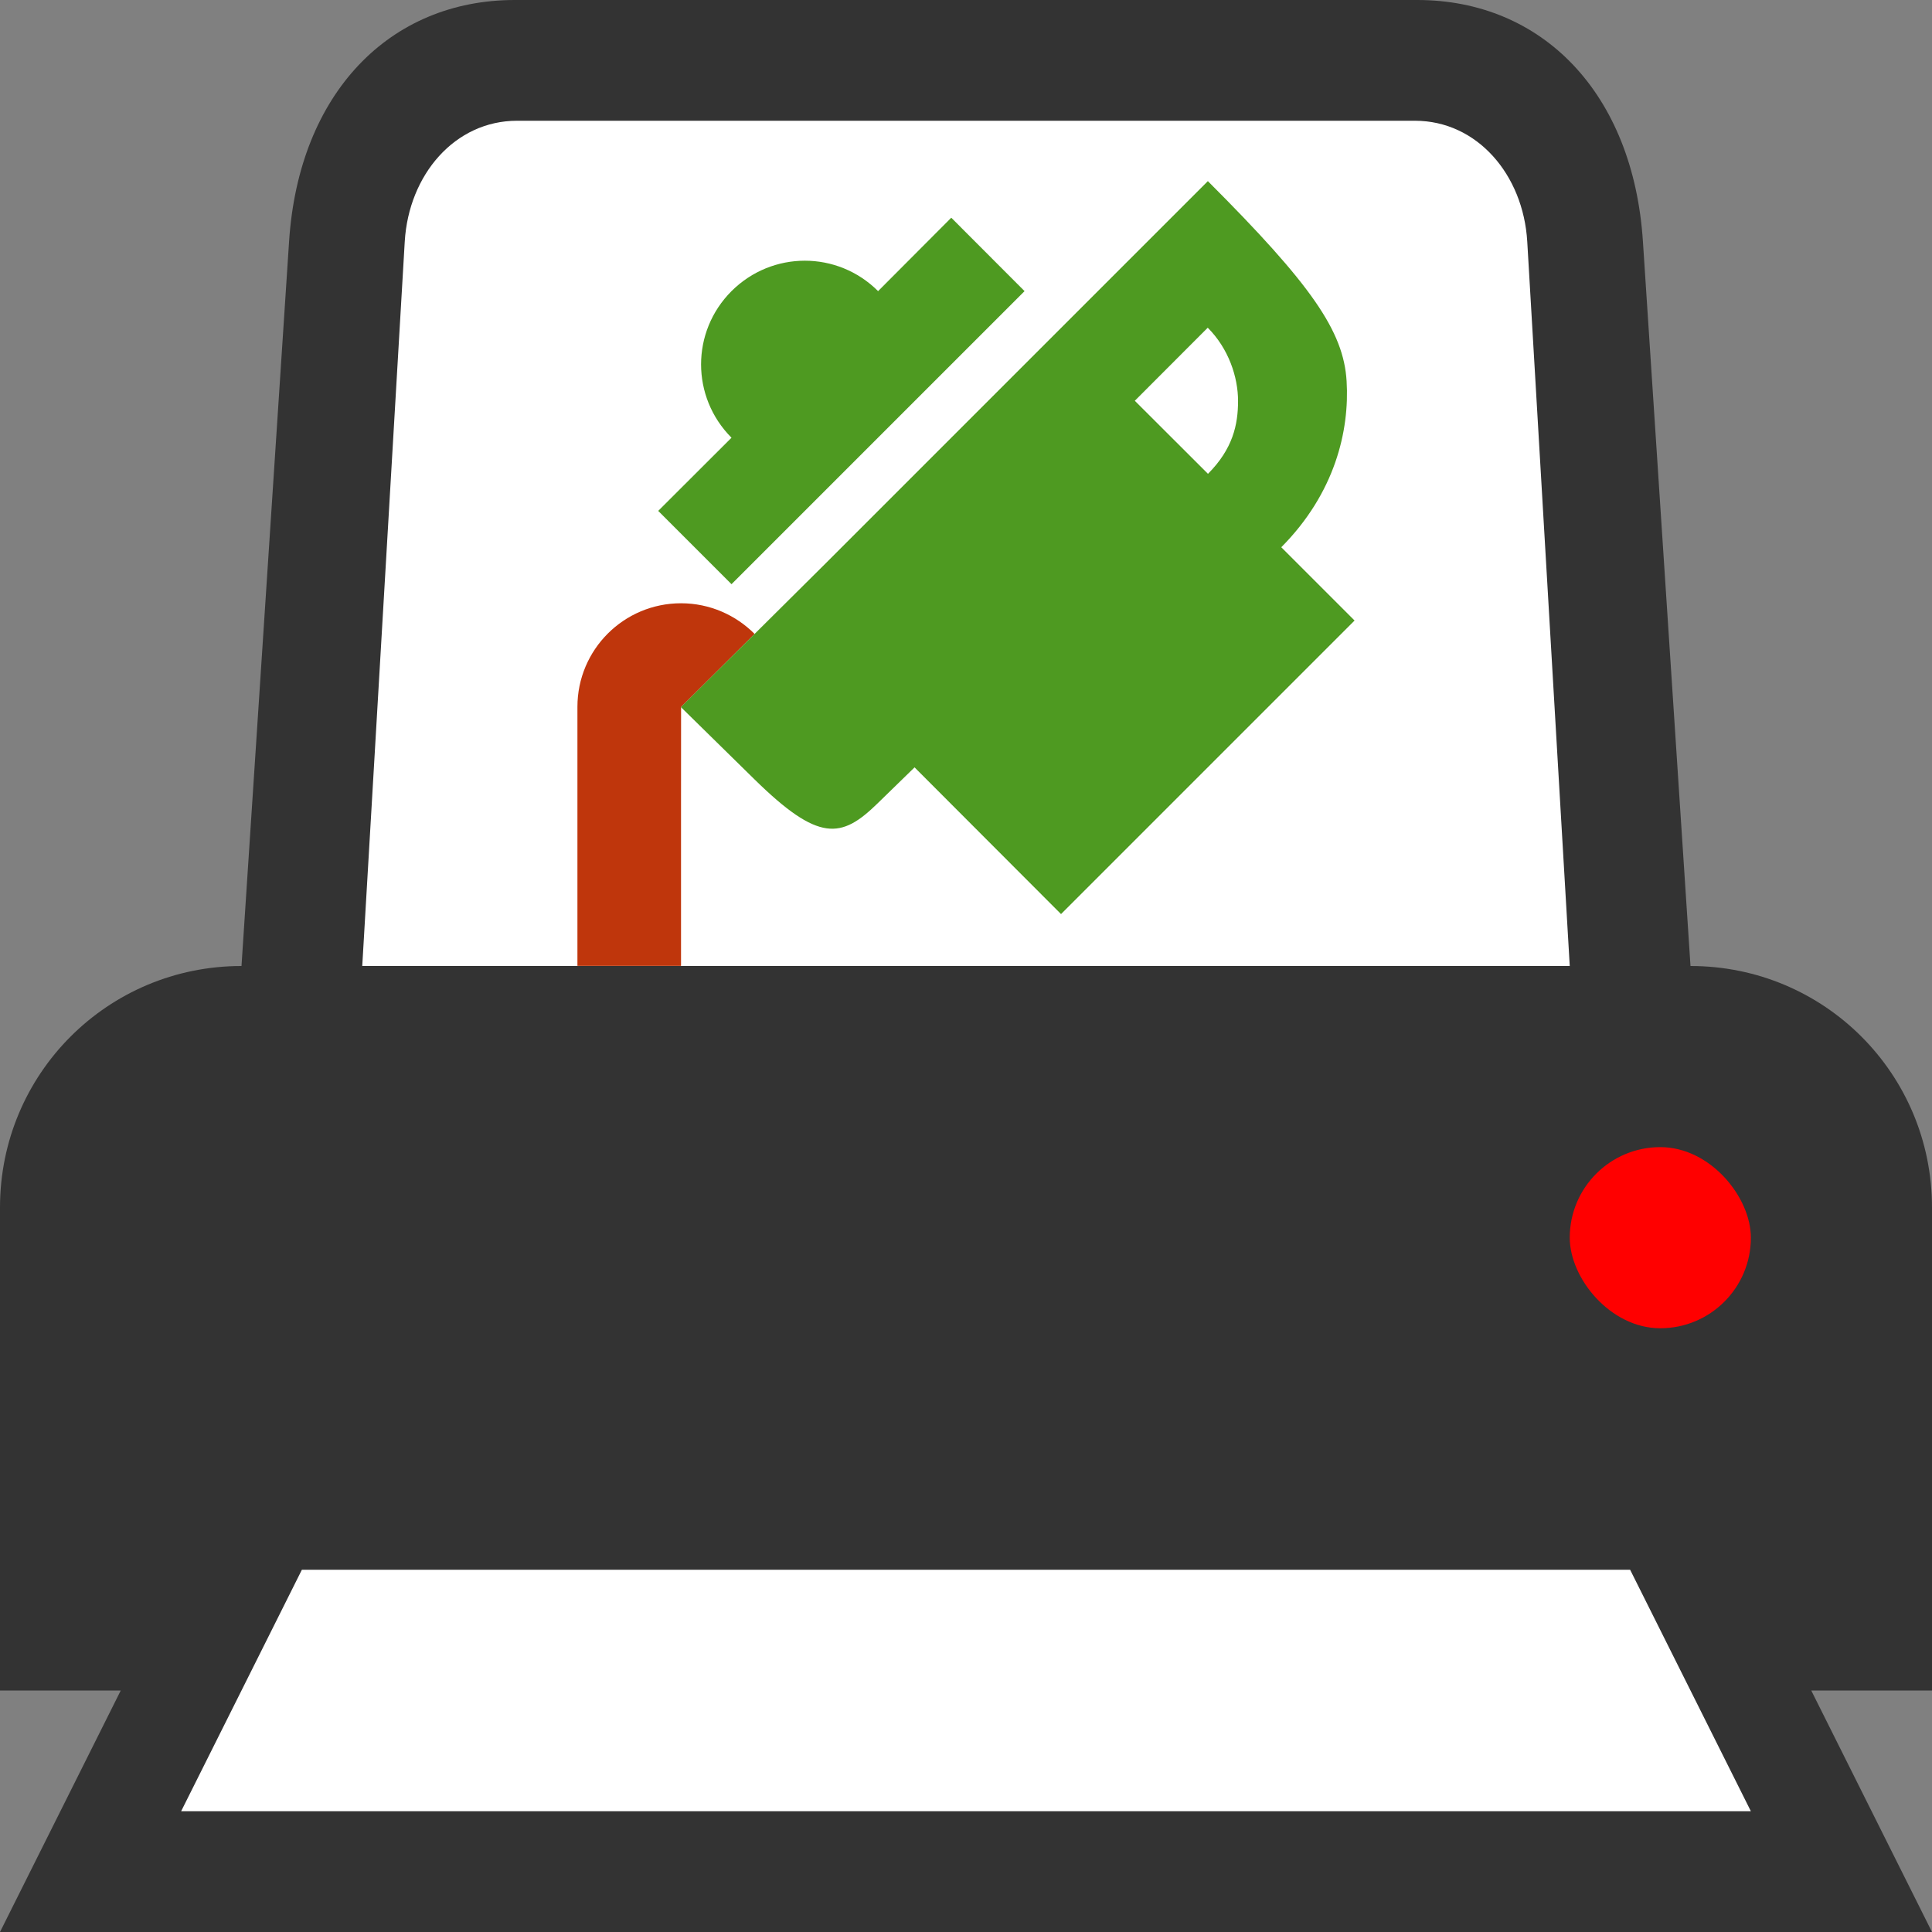 <?xml version="1.0" encoding="UTF-8" standalone="no"?>
<svg
   xmlns:dc="http://purl.org/dc/elements/1.1/"
   xmlns:cc="http://creativecommons.org/ns#"
   xmlns:rdf="http://www.w3.org/1999/02/22-rdf-syntax-ns#"
   xmlns="http://www.w3.org/2000/svg"
   xmlns:sodipodi="http://sodipodi.sourceforge.net/DTD/sodipodi-0.dtd"
   xmlns:inkscape="http://www.inkscape.org/namespaces/inkscape"
   enable-background="new 0 0 32 32"
   height="16"
   id="svg2"
   version="1.1"
   viewBox="0 0 16 16"
   width="16"
   xml:space="preserve"
   inkscape:version="0.91 r13725"
   sodipodi:docname="trayicon2.svg"
   inkscape:export-filename="/home/waffles/git/tepid/trayicon32.png"
   inkscape:export-xdpi="180"
   inkscape:export-ydpi="180"><rect x="0" y="0" width="16" height="16" fill="#808080" stroke="none"/><defs
     id="defs4196" /><sodipodi:namedview
     pagecolor="#ffffff"
     bordercolor="#666666"
     borderopacity="1"
     objecttolerance="10"
     gridtolerance="10"
     guidetolerance="10"
     inkscape:pageopacity="0"
     inkscape:pageshadow="2"
     inkscape:window-width="1918"
     inkscape:window-height="972"
     id="namedview4194"
     showgrid="false"
     inkscape:zoom="24.125"
     inkscape:cx="-14.100113"
     inkscape:cy="8.3017294"
     inkscape:window-x="0"
     inkscape:window-y="24"
     inkscape:window-maximized="1"
     inkscape:current-layer="svg2"
     showguides="false" /><path
     style="color:#000000;clip-rule:nonzero;display:inline;overflow:visible;visibility:visible;opacity:1;isolation:auto;mix-blend-mode:normal;color-interpolation:sRGB;color-interpolation-filters:linearRGB;solid-color:#000000;solid-opacity:1;fill:#333333;fill-opacity:1;fill-rule:evenodd;stroke:none;stroke-width:0.1;stroke-linecap:butt;stroke-linejoin:miter;stroke-miterlimit:4;stroke-dasharray:none;stroke-dashoffset:0;stroke-opacity:1;color-rendering:auto;image-rendering:auto;shape-rendering:auto;text-rendering:auto;enable-background:accumulate"
     d="M 4.263,0 C 3.227,0 2.474,0.772 2.394,2 L 2,8 C 0.892,8 0,8.892 0,10 l 0,4 1,0 -1,2 16,0 -1,-2 1,0 0,-4 C 16,8.892 15.108,8 14,8 L 13.606,2 C 13.526,0.772 12.773,0 11.737,0 Z"
     id="rect4611"
     inkscape:connector-curvature="0"
     sodipodi:nodetypes="ssccccccccccsss" /><path
     style="color:#000000;clip-rule:nonzero;display:inline;overflow:visible;visibility:visible;opacity:1;isolation:auto;mix-blend-mode:normal;color-interpolation:sRGB;color-interpolation-filters:linearRGB;solid-color:#000000;solid-opacity:1;fill:#ffffff;fill-opacity:1;fill-rule:evenodd;stroke:none;stroke-width:0.1;stroke-linecap:butt;stroke-linejoin:miter;stroke-miterlimit:4;stroke-dasharray:none;stroke-dashoffset:0;stroke-opacity:1;color-rendering:auto;image-rendering:auto;shape-rendering:auto;text-rendering:auto;enable-background:accumulate"
     d="M 4.282,1 C 3.767,1 3.385,1.447 3.352,2 L 3,8 13,8 12.648,2 C 12.615,1.447 12.233,1 11.718,1 Z"
     id="rect4516"
     inkscape:connector-curvature="0"
     sodipodi:nodetypes="ssccsss" /><path
     d="m 2.5,13 11,0 1,2 -13,0 z"
     id="path4192"
     style="fill:#ffffff"
     inkscape:connector-curvature="0"
     sodipodi:nodetypes="ccccc" /><rect
     style="color:#000000;clip-rule:nonzero;display:inline;overflow:visible;visibility:visible;opacity:1;isolation:auto;mix-blend-mode:normal;color-interpolation:sRGB;color-interpolation-filters:linearRGB;solid-color:#000000;solid-opacity:1;fill:#ff0000;fill-opacity:1;fill-rule:evenodd;stroke:none;color-rendering:auto;image-rendering:auto;shape-rendering:auto;text-rendering:auto;enable-background:accumulate"
     id="rect4221"
     width="1.5"
     height="1.5"
     x="13"
     y="9.5"
     ry="0.75" /><path
     sodipodi:nodetypes="sscccccs"
     inkscape:connector-curvature="0"
     id="path4201"
     d="m 5.64,4.996 c -0.474,0 -0.858,0.384 -0.858,0.858 l 0,2.145 0.858,0 0,-1.333 4.19e-4,-0.811 0.609,-0.605 C 6.094,5.094 5.878,4.996 5.64,4.996 Z"
     style="color:#000000;clip-rule:nonzero;display:inline;overflow:visible;visibility:visible;opacity:1;isolation:auto;mix-blend-mode:normal;color-interpolation:sRGB;color-interpolation-filters:linearRGB;solid-color:#000000;solid-opacity:1;fill:#bf360c;fill-opacity:1;fill-rule:evenodd;stroke:none;stroke-width:0.1;stroke-linecap:butt;stroke-linejoin:miter;stroke-miterlimit:4;stroke-dasharray:none;stroke-dashoffset:0;stroke-opacity:1;color-rendering:auto;image-rendering:auto;shape-rendering:auto;text-rendering:auto;enable-background:accumulate" /><path
     sodipodi:nodetypes="cccssccccccscccscccccccccc"
     inkscape:connector-curvature="0"
     id="rect4454-5"
     d="M 10.003,1.5 6.817,4.686 5.639,5.856 6.248,6.454 C 6.782,6.978 6.968,6.946 7.268,6.653 l 0.306,-0.298 1.213,1.215 0.004,-0.004 2.423,-2.423 0.004,-0.004 -0.607,-0.607 c 0.444,-0.447 0.566,-0.964 0.541,-1.376 C 11.127,2.743 10.862,2.359 10.003,1.5 Z M 7.878,1.803 7.272,2.411 c -0.336,-0.336 -0.877,-0.336 -1.214,0 -0.336,0.336 -0.336,0.877 0,1.214 L 5.451,4.231 6.058,4.838 8.485,2.411 Z m 2.124,0.911 c 0.173,0.173 0.251,0.409 0.251,0.607 -7.1e-5,0.196 -0.043,0.396 -0.249,0.603 L 9.398,3.319 Z"
     style="color:#000000;clip-rule:nonzero;display:inline;overflow:visible;visibility:visible;opacity:1;isolation:auto;mix-blend-mode:normal;color-interpolation:sRGB;color-interpolation-filters:linearRGB;solid-color:#000000;solid-opacity:1;fill:#4e9a21;fill-opacity:1;fill-rule:evenodd;stroke:none;stroke-width:0.1;stroke-miterlimit:4;stroke-dasharray:none;color-rendering:auto;image-rendering:auto;shape-rendering:auto;text-rendering:auto;enable-background:accumulate" /></svg>